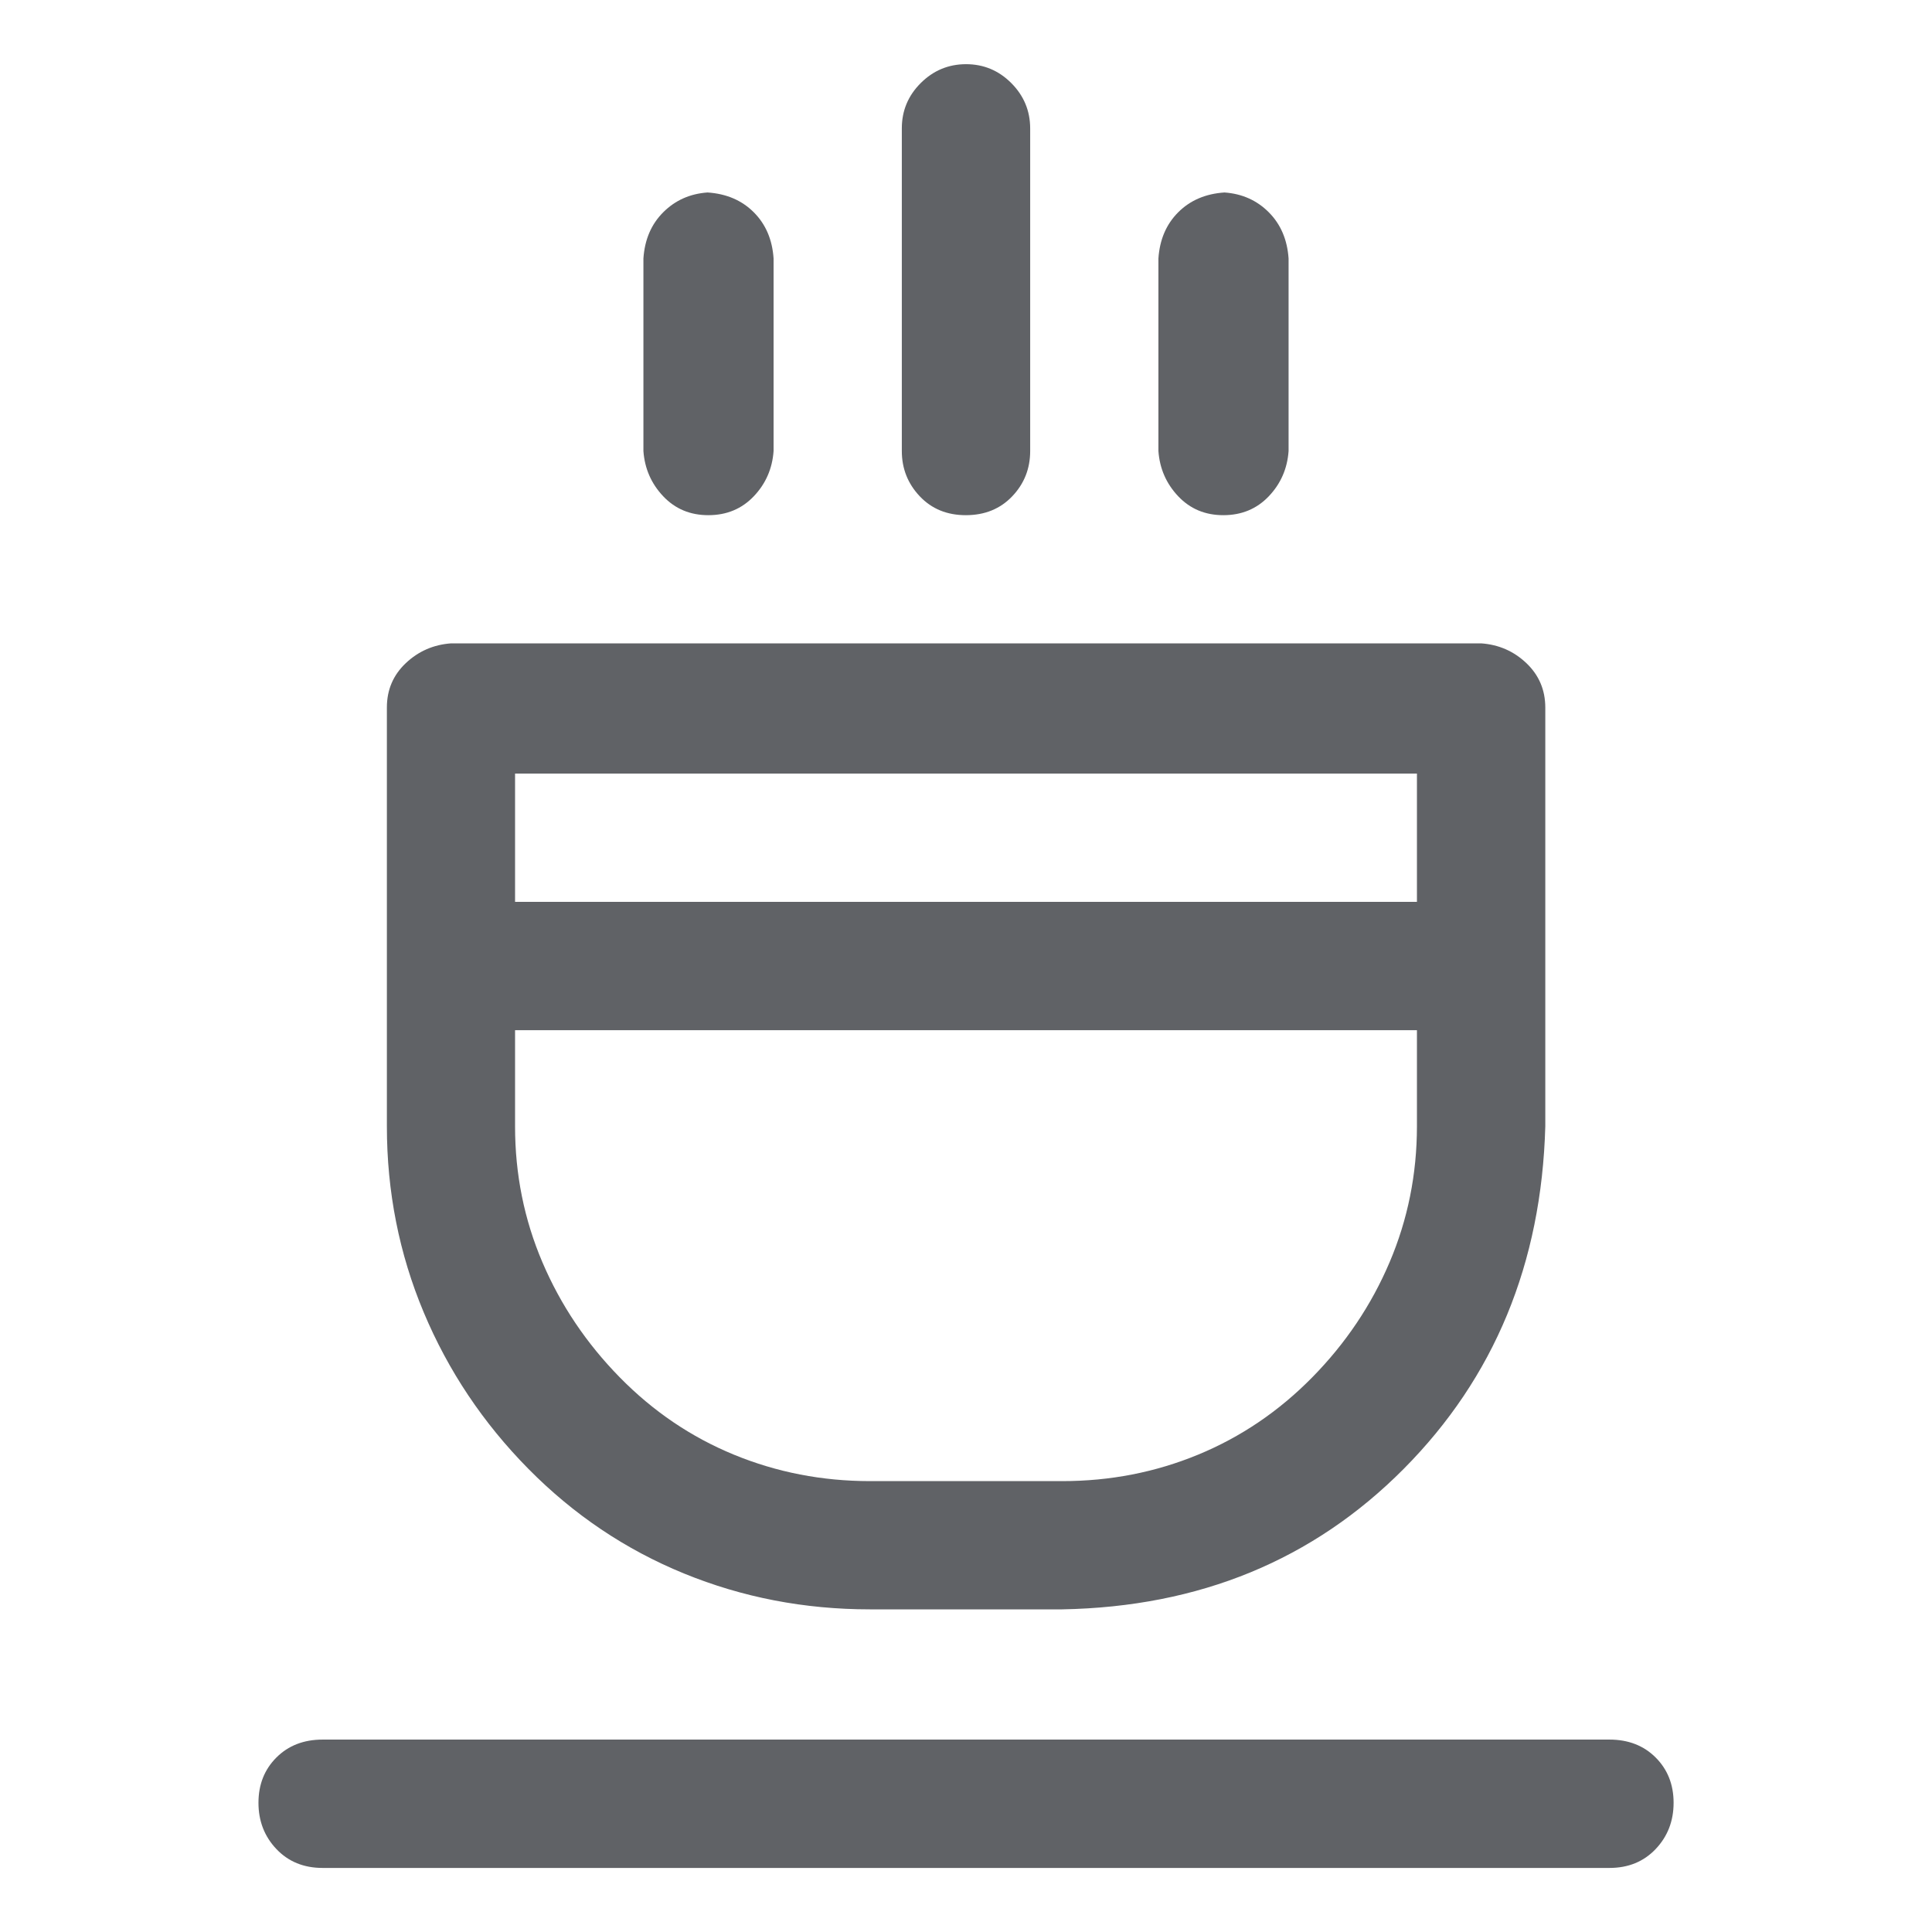 <?xml version="1.0" standalone="no"?><!DOCTYPE svg PUBLIC "-//W3C//DTD SVG 1.1//EN" "http://www.w3.org/Graphics/SVG/1.1/DTD/svg11.dtd"><svg class="icon" width="1000px" height="1000.00px" viewBox="0 0 1024 1024" version="1.1" xmlns="http://www.w3.org/2000/svg"><path fill="#606266" d="M272.992 478.016h478.016v-68H272.992v68z m0 68v51.008q0 38.016 14.496 72t40.992 60.992 60.512 40.992 72 14.016h102.016q38.016 0 72-14.016t60.512-40.992 40.992-60.992 14.496-72v-51.008H272.992z m-33.984-205.024h546.016q14.016 0.992 24 10.496t10.016 23.488v222.016q-3.008 108.992-75.008 181.504t-180.992 74.496h-102.016q-52 0-98.496-19.008t-82.496-55.488-55.488-83.008-19.488-98.496v-222.016q0-14.016 10.016-23.488t24-10.496zM512 34.016q14.016 0 24 10.016t10.016 24V239.04q0 14.016-9.504 24T512 273.056t-24.512-10.016-9.504-24V68.032q0-14.016 10.016-24t24-10.016z m-136.992 68q15.008 0.992 24.512 10.496t10.496 24.512V239.04q-0.992 14.016-10.496 24t-24 10.016-24-10.016-10.496-24V137.024q0.992-15.008 10.496-24.512t23.488-10.496z m273.984 0q14.016 0.992 23.488 10.496t10.496 24.512V239.04q-0.992 14.016-10.496 24t-24 10.016-24-10.016-10.496-24V137.024q0.992-15.008 10.496-24.512t24.512-10.496zM171.008 922.016h682.016q15.008 0 24.512 9.504t9.504 24-9.504 24.512-24.512 10.016H171.008q-15.008 0-24.512-10.016t-9.504-24.512 9.504-24 24.512-9.504z" /></svg>